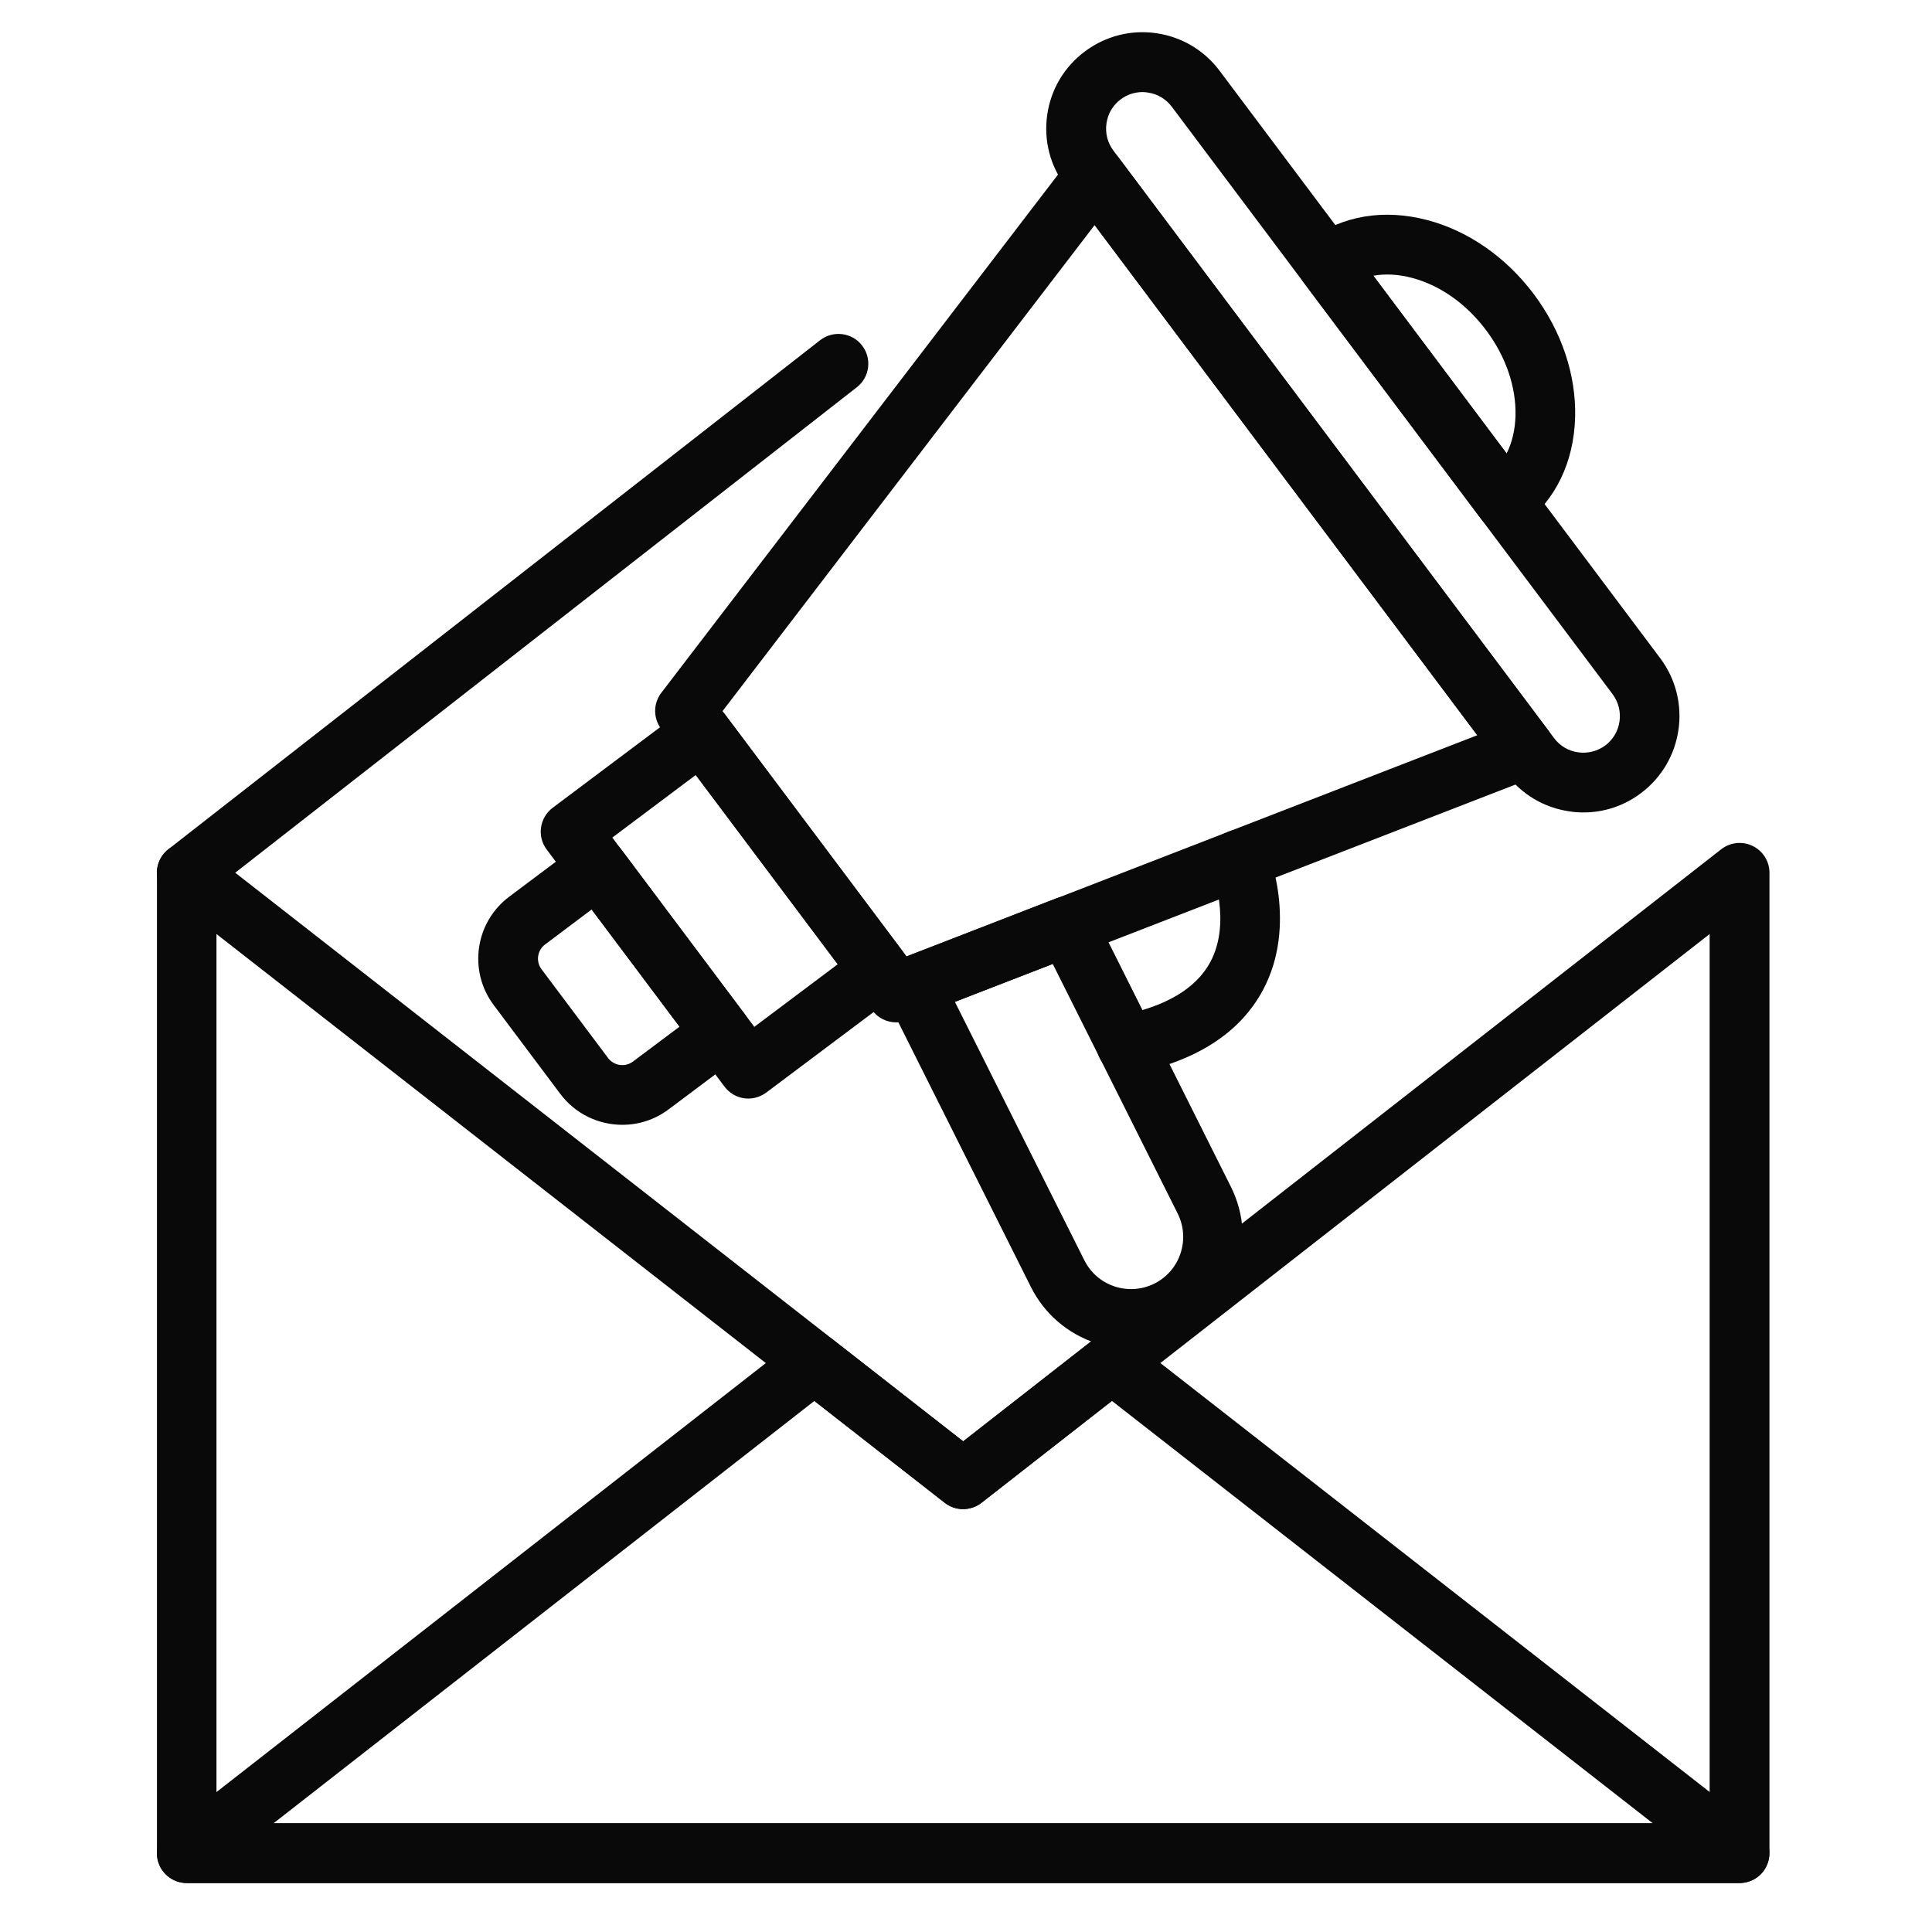 <svg width="110" height="110" viewBox="0 0 110 110" fill="none" xmlns="http://www.w3.org/2000/svg">
<path d="M99.043 107.212H10.633C9.697 107.212 8.936 106.451 8.936 105.514V49.694C8.936 49.045 9.308 48.449 9.888 48.167C10.468 47.88 11.165 47.954 11.682 48.353L54.841 82.061L98 48.353C98.516 47.954 99.208 47.88 99.793 48.167C100.379 48.455 100.746 49.045 100.746 49.694V105.509C100.746 106.451 99.985 107.212 99.043 107.212ZM12.331 103.811H97.34V53.18L55.879 85.563C55.261 86.042 54.399 86.042 53.787 85.563L12.325 53.18V103.811H12.331Z" fill="#090909"/>
<path d="M99.043 107.212H10.634C9.91 107.212 9.261 106.749 9.026 106.068C8.792 105.381 9.016 104.62 9.585 104.173L45.321 76.266C45.938 75.787 46.8 75.787 47.412 76.266L54.836 82.067L62.26 76.266C62.877 75.787 63.739 75.787 64.351 76.266L100.086 104.173C100.656 104.62 100.885 105.381 100.645 106.068C100.416 106.749 99.767 107.212 99.043 107.212ZM15.572 103.811H94.105L63.308 79.762L55.884 85.563C55.267 86.042 54.405 86.042 53.793 85.563L46.369 79.762L15.572 103.811Z" fill="#090909"/>
<path d="M10.633 51.392C10.128 51.392 9.627 51.169 9.292 50.738C8.712 49.998 8.845 48.928 9.585 48.353L46.693 19.371C47.433 18.797 48.502 18.924 49.077 19.664C49.657 20.404 49.524 21.473 48.785 22.048L11.676 51.03C11.367 51.275 11 51.392 10.633 51.392Z" fill="#090909"/>
<path d="M51.026 58.209C50.504 58.209 49.993 57.97 49.663 57.528L37.642 41.499C37.184 40.887 37.189 40.052 37.652 39.445L60.983 8.967C61.302 8.547 61.802 8.302 62.334 8.302C62.877 8.308 63.378 8.558 63.697 8.983L88.177 41.622C88.496 42.047 88.597 42.595 88.454 43.106C88.305 43.617 87.927 44.032 87.432 44.224L51.643 58.098C51.441 58.172 51.233 58.209 51.026 58.209ZM41.138 40.488L51.617 54.458L84.111 41.861L62.324 12.815L41.138 40.488Z" fill="#090909"/>
<path d="M90.155 46.257C89.894 46.257 89.634 46.241 89.368 46.198C87.915 45.991 86.638 45.235 85.76 44.059L60.668 10.607C59.789 9.436 59.417 7.994 59.624 6.541C59.832 5.093 60.588 3.811 61.764 2.933C62.935 2.055 64.377 1.682 65.83 1.89C67.277 2.097 68.56 2.858 69.438 4.029L94.53 37.481C96.339 39.897 95.85 43.341 93.433 45.155C92.475 45.879 91.337 46.257 90.155 46.257ZM65.053 5.242C64.606 5.242 64.169 5.386 63.807 5.657C63.36 5.993 63.073 6.477 62.998 7.03C62.919 7.579 63.057 8.127 63.392 8.574L88.484 42.026C88.82 42.473 89.304 42.761 89.857 42.835C90.411 42.91 90.954 42.771 91.4 42.441C92.316 41.755 92.502 40.446 91.816 39.525L66.718 6.078C66.383 5.636 65.899 5.343 65.351 5.269C65.25 5.253 65.148 5.242 65.053 5.242Z" fill="#090909"/>
<path d="M42.606 62.547C42.526 62.547 42.446 62.541 42.367 62.531C41.92 62.467 41.52 62.227 41.249 61.866L31.127 48.37C30.563 47.619 30.717 46.555 31.468 45.991L38.939 40.387C39.301 40.116 39.759 39.999 40.201 40.062C40.648 40.126 41.047 40.366 41.318 40.728L51.44 54.224C52.004 54.974 51.85 56.038 51.099 56.602L43.628 62.206C43.33 62.424 42.973 62.547 42.606 62.547ZM34.863 47.688L42.947 58.465L47.699 54.899L39.615 44.123L34.863 47.688Z" fill="#090909"/>
<path d="M35.433 64.042C34.092 64.042 32.767 63.435 31.904 62.286L28.11 57.225C26.652 55.282 27.046 52.515 28.988 51.057L33.006 48.045C33.368 47.773 33.82 47.656 34.267 47.72C34.714 47.784 35.113 48.023 35.385 48.385L42.425 57.773C42.697 58.135 42.814 58.587 42.75 59.034C42.686 59.481 42.447 59.88 42.085 60.152L38.067 63.164C37.279 63.755 36.353 64.042 35.433 64.042ZM33.687 51.781L31.032 53.776C30.59 54.106 30.5 54.739 30.829 55.181L34.624 60.242C34.954 60.684 35.587 60.774 36.034 60.444L38.69 58.454L33.687 51.781Z" fill="#090909"/>
<path d="M64.393 76.793C63.717 76.793 63.036 76.686 62.376 76.463C60.763 75.925 59.454 74.792 58.693 73.27L50.487 56.884C50.274 56.459 50.248 55.958 50.423 55.511C50.594 55.064 50.95 54.713 51.392 54.538L60.141 51.148C60.96 50.834 61.881 51.185 62.275 51.972L70.082 67.57C71.652 70.71 70.374 74.547 67.235 76.117C66.341 76.569 65.372 76.793 64.393 76.793ZM54.367 57.039L61.737 71.753C62.094 72.461 62.701 72.993 63.456 73.243C64.207 73.493 65.01 73.435 65.723 73.084C66.431 72.727 66.963 72.121 67.213 71.365C67.463 70.614 67.405 69.805 67.054 69.098L59.939 54.883L54.367 57.039Z" fill="#090909"/>
<path d="M85.69 30.228C85.174 30.228 84.663 29.994 84.328 29.547L74.2 16.051C73.636 15.3 73.791 14.236 74.541 13.672C76.393 12.283 78.777 11.878 81.257 12.528C83.593 13.14 85.749 14.64 87.329 16.748C88.91 18.855 89.745 21.346 89.681 23.756C89.612 26.316 88.558 28.493 86.706 29.882C86.403 30.121 86.041 30.228 85.69 30.228ZM78.192 15.699L85.78 25.821C86.089 25.204 86.265 24.475 86.286 23.677C86.329 22.027 85.733 20.292 84.61 18.797C83.487 17.301 81.991 16.242 80.395 15.822C79.618 15.614 78.868 15.577 78.192 15.699Z" fill="#090909"/>
<path d="M64.133 61.184C63.34 61.184 62.627 60.626 62.467 59.817C62.286 58.896 62.882 58.002 63.803 57.816C66.384 57.305 68.103 56.278 68.912 54.772C70.135 52.483 69.007 49.615 68.991 49.588C68.629 48.721 69.039 47.726 69.907 47.364C70.774 47.002 71.769 47.417 72.131 48.279C72.206 48.455 73.903 52.638 71.908 56.368C70.599 58.816 68.092 60.429 64.463 61.147C64.351 61.174 64.244 61.184 64.133 61.184Z" fill="#090909"/>
</svg>
